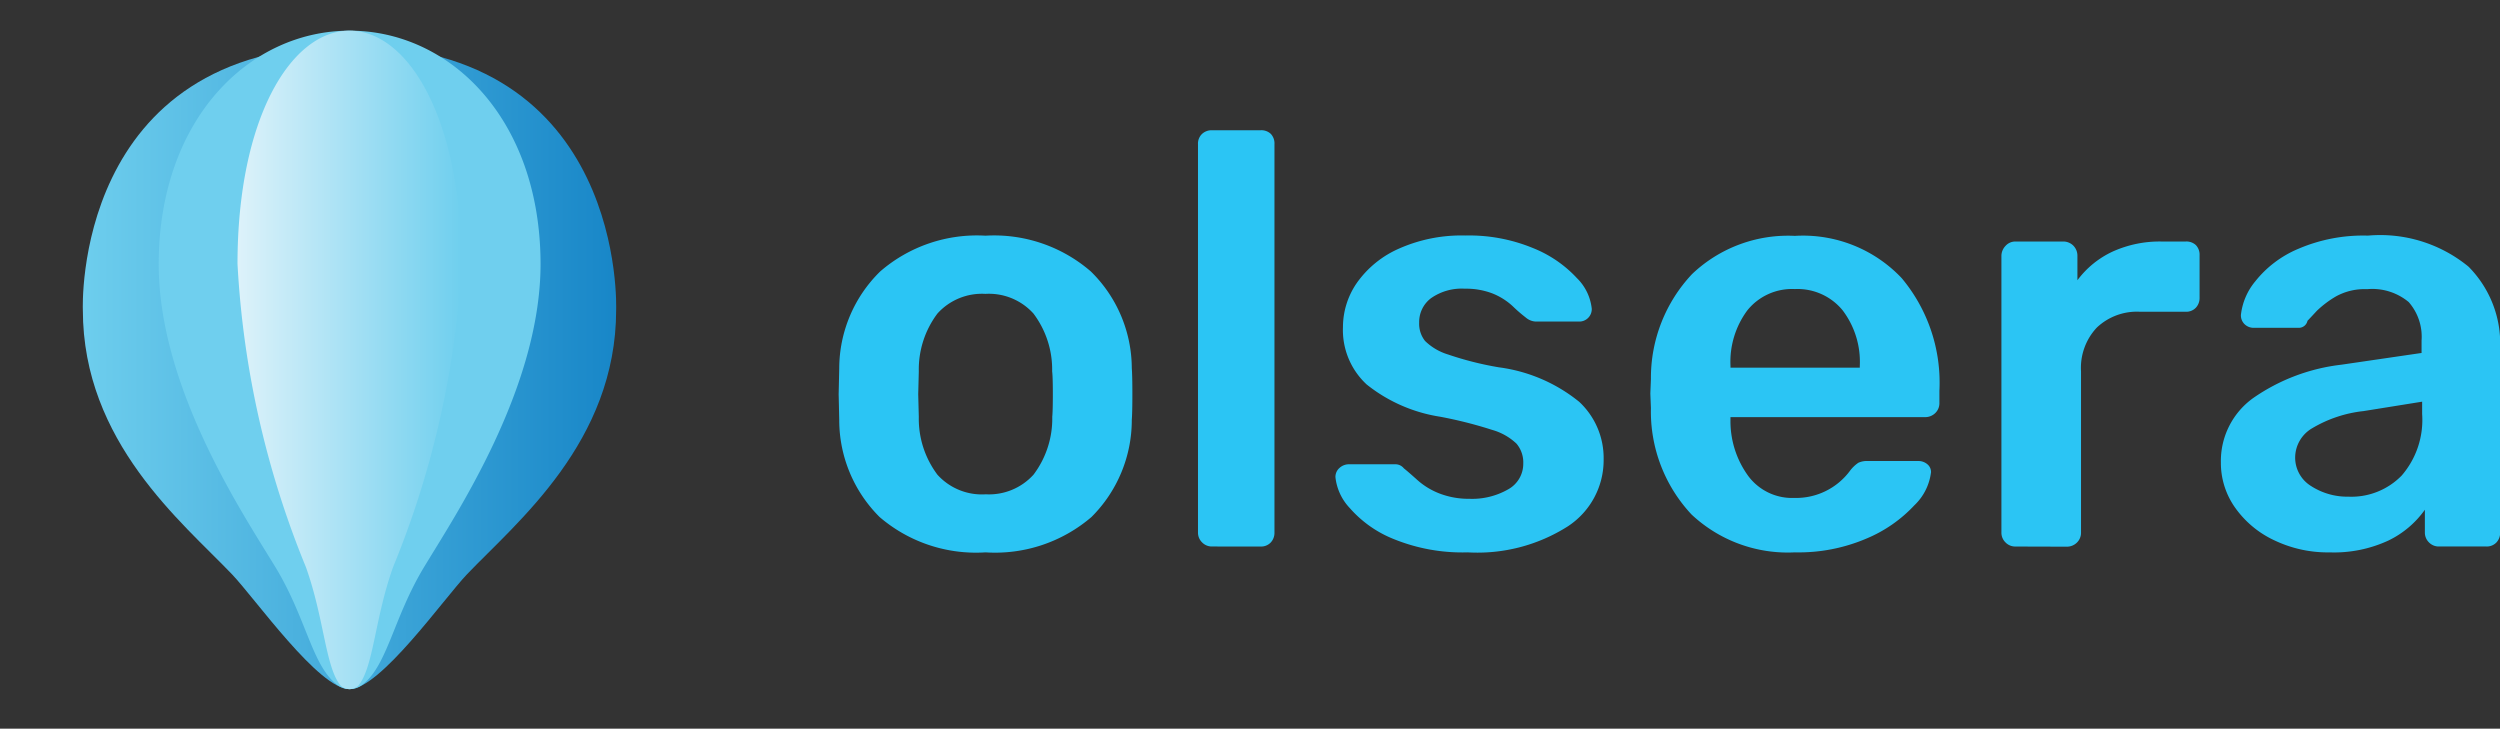 <svg id="logo-main" xmlns="http://www.w3.org/2000/svg" xmlns:xlink="http://www.w3.org/1999/xlink" width="68.619" height="20" viewBox="0 0 68.619 20">
  <rect x="0" y="0" width="68.619" height="20" fill="#333333" stroke="none"/>
  <defs>
    <linearGradient id="linear-gradient" y1="0.5" x2="1" y2="0.5" gradientUnits="objectBoundingBox">
      <stop offset="0" stop-color="#6fcfee"/>
      <stop offset="1" stop-color="#1685c7"/>
    </linearGradient>
    <linearGradient id="linear-gradient-2" y1="0.5" x2="1" y2="0.5" gradientUnits="objectBoundingBox">
      <stop offset="0" stop-color="#ddf2fa"/>
      <stop offset="1" stop-color="#6fcfee"/>
    </linearGradient>
  </defs>
  <g id="Group_8" data-name="Group 8">
    <ellipse id="Ellipse_1" data-name="Ellipse 1" cx="9.666" cy="10" rx="9.666" ry="10" fill="none"/>
    <g id="Group_23158" data-name="Group 23158" transform="translate(2.272 0.847)">
      <g id="Group_7" data-name="Group 7" transform="translate(0 0)">
        <g id="Group_6" data-name="Group 6">
          <path id="Path_10" data-name="Path 10" d="M432.284,201.872c-7.619,0-7.32,7.254-7.32,7.254,0,3.627,2.732,5.832,4.091,7.254.635.664,2.386,3.155,3.228,3.155s2.593-2.49,3.228-3.155c1.359-1.422,4.091-3.627,4.091-7.254C439.6,209.126,439.9,201.872,432.284,201.872Z" transform="translate(-424.962 -201.467)" fill="url(#linear-gradient)"/>
          <path id="Path_11" data-name="Path 11" d="M441.687,207.051c0,3.416-2.335,6.893-3.2,8.327s-1.008,2.757-1.738,3.259a.563.563,0,0,1-.6,0c-.73-.5-.868-1.826-1.738-3.259s-3.209-4.911-3.205-8.327c.005-3.975,2.489-6.4,5.244-6.4S441.682,203.076,441.687,207.051Z" transform="translate(-429.122 -200.656)" fill="#6fcfee"/>
          <path id="Path_12" data-name="Path 12" d="M443.864,207.051a25.467,25.467,0,0,1-1.879,8.327c-.51,1.433-.532,2.757-.96,3.259a.361.361,0,0,1-.47,0c-.428-.5-.45-1.826-.96-3.259a25.464,25.464,0,0,1-1.879-8.327c0-3.975,1.459-6.4,3.074-6.4S443.861,203.076,443.864,207.051Z" transform="translate(-433.469 -200.656)" fill="url(#linear-gradient-2)"/>
        </g>
      </g>
    </g>
  </g>
  <path id="Path_345" data-name="Path 345" d="M9.972-82.13A4.062,4.062,0,0,1,7.064-83.1a3.755,3.755,0,0,1-1.108-2.664l-.016-.708.016-.708A3.732,3.732,0,0,1,7.08-89.84a4.053,4.053,0,0,1,2.891-.982,4.053,4.053,0,0,1,2.891.982,3.732,3.732,0,0,1,1.124,2.656q.016.193.016.708t-.016.708A3.755,3.755,0,0,1,12.879-83.1,4.062,4.062,0,0,1,9.972-82.13Zm0-1.594a1.646,1.646,0,0,0,1.317-.539,2.552,2.552,0,0,0,.514-1.586q.016-.161.016-.628T11.8-87.1a2.552,2.552,0,0,0-.514-1.586,1.646,1.646,0,0,0-1.317-.539,1.646,1.646,0,0,0-1.317.539A2.552,2.552,0,0,0,8.14-87.1l-.016.628.016.628a2.552,2.552,0,0,0,.514,1.586A1.646,1.646,0,0,0,9.972-83.723Zm6.216,1.433a.371.371,0,0,1-.273-.113.373.373,0,0,1-.112-.274V-93.334a.366.366,0,0,1,.112-.282.386.386,0,0,1,.273-.1h1.333a.379.379,0,0,1,.281.1.381.381,0,0,1,.1.282v10.657a.388.388,0,0,1-.1.274.365.365,0,0,1-.281.113Zm7.019.161a5,5,0,0,1-2.024-.362,3.156,3.156,0,0,1-1.213-.853,1.457,1.457,0,0,1-.394-.845.323.323,0,0,1,.112-.258.383.383,0,0,1,.257-.1h1.269a.3.3,0,0,1,.241.113q.064.048.337.29a1.977,1.977,0,0,0,.642.4,2.226,2.226,0,0,0,.819.145,1.99,1.99,0,0,0,1.06-.258.8.8,0,0,0,.418-.708.8.8,0,0,0-.185-.547,1.6,1.6,0,0,0-.667-.378,11.675,11.675,0,0,0-1.43-.362,4.282,4.282,0,0,1-2.016-.885,2.036,2.036,0,0,1-.651-1.578,2.136,2.136,0,0,1,.385-1.215,2.777,2.777,0,0,1,1.148-.934,4.218,4.218,0,0,1,1.823-.362,4.6,4.6,0,0,1,1.863.346,3.311,3.311,0,0,1,1.2.821,1.379,1.379,0,0,1,.41.845.341.341,0,0,1-.1.25.339.339,0,0,1-.249.1H25.07a.453.453,0,0,1-.273-.113,4.112,4.112,0,0,1-.353-.306,1.788,1.788,0,0,0-.562-.354,2.022,2.022,0,0,0-.755-.129,1.467,1.467,0,0,0-.924.258.817.817,0,0,0-.329.676.754.754,0,0,0,.161.5,1.54,1.54,0,0,0,.626.37,8.871,8.871,0,0,0,1.4.354,4.4,4.4,0,0,1,2.209.95,2.109,2.109,0,0,1,.667,1.578,2.17,2.17,0,0,1-.98,1.835A4.623,4.623,0,0,1,23.207-82.13Zm8.979,0a3.86,3.86,0,0,1-2.835-1.038,4.13,4.13,0,0,1-1.116-2.922l-.016-.4.016-.4a4.153,4.153,0,0,1,1.132-2.881,3.821,3.821,0,0,1,2.819-1.046,3.727,3.727,0,0,1,2.931,1.159,4.465,4.465,0,0,1,1.036,3.091v.338a.373.373,0,0,1-.112.274.391.391,0,0,1-.289.113H30.418v.129a2.553,2.553,0,0,0,.49,1.489,1.5,1.5,0,0,0,1.261.6,1.842,1.842,0,0,0,1.526-.74.951.951,0,0,1,.233-.225.569.569,0,0,1,.265-.048h1.381a.372.372,0,0,1,.249.089.274.274,0,0,1,.1.217,1.5,1.5,0,0,1-.458.91,3.791,3.791,0,0,1-1.309.91A4.738,4.738,0,0,1,32.185-82.13ZM33.968-87.2v-.048a2.34,2.34,0,0,0-.474-1.529,1.6,1.6,0,0,0-1.309-.58,1.575,1.575,0,0,0-1.3.58,2.368,2.368,0,0,0-.466,1.529v.048Zm4.272,4.91a.371.371,0,0,1-.273-.113.373.373,0,0,1-.112-.274v-7.582a.4.4,0,0,1,.112-.282.359.359,0,0,1,.273-.121h1.3a.391.391,0,0,1,.289.113.393.393,0,0,1,.112.29v.66a2.534,2.534,0,0,1,.972-.789,3.137,3.137,0,0,1,1.341-.274h.659a.379.379,0,0,1,.281.1.381.381,0,0,1,.1.282v1.159a.388.388,0,0,1-.1.274.365.365,0,0,1-.281.113H41.662a1.6,1.6,0,0,0-1.189.435A1.612,1.612,0,0,0,40.04-87.1v4.427a.373.373,0,0,1-.112.274.391.391,0,0,1-.289.113Zm8.609.161a3.4,3.4,0,0,1-1.5-.33,2.729,2.729,0,0,1-1.076-.893,2.118,2.118,0,0,1-.394-1.24,2.125,2.125,0,0,1,.883-1.771,5.3,5.3,0,0,1,2.425-.918l2.2-.322v-.338A1.445,1.445,0,0,0,49.034-89a1.562,1.562,0,0,0-1.14-.354,1.63,1.63,0,0,0-.859.2,2.81,2.81,0,0,0-.522.394q-.193.209-.257.274a.243.243,0,0,1-.241.193H44.778a.354.354,0,0,1-.249-.1.334.334,0,0,1-.1-.258,1.743,1.743,0,0,1,.394-.918,2.972,2.972,0,0,1,1.164-.885,4.509,4.509,0,0,1,1.927-.37,3.822,3.822,0,0,1,2.763.853,3,3,0,0,1,.867,2.238v5.055a.388.388,0,0,1-.1.274.365.365,0,0,1-.281.113h-1.3a.371.371,0,0,1-.273-.113.373.373,0,0,1-.112-.274V-83.3a2.623,2.623,0,0,1-1,.845A3.546,3.546,0,0,1,46.85-82.13Zm.546-1.529a1.926,1.926,0,0,0,1.446-.58,2.333,2.333,0,0,0,.562-1.69v-.338l-1.606.258a3.494,3.494,0,0,0-1.405.467.937.937,0,0,0-.474.789.916.916,0,0,0,.434.8A1.836,1.836,0,0,0,47.4-83.659Z" transform="translate(17.079 97.291)" fill="#2bc5f4"/>
</svg>
